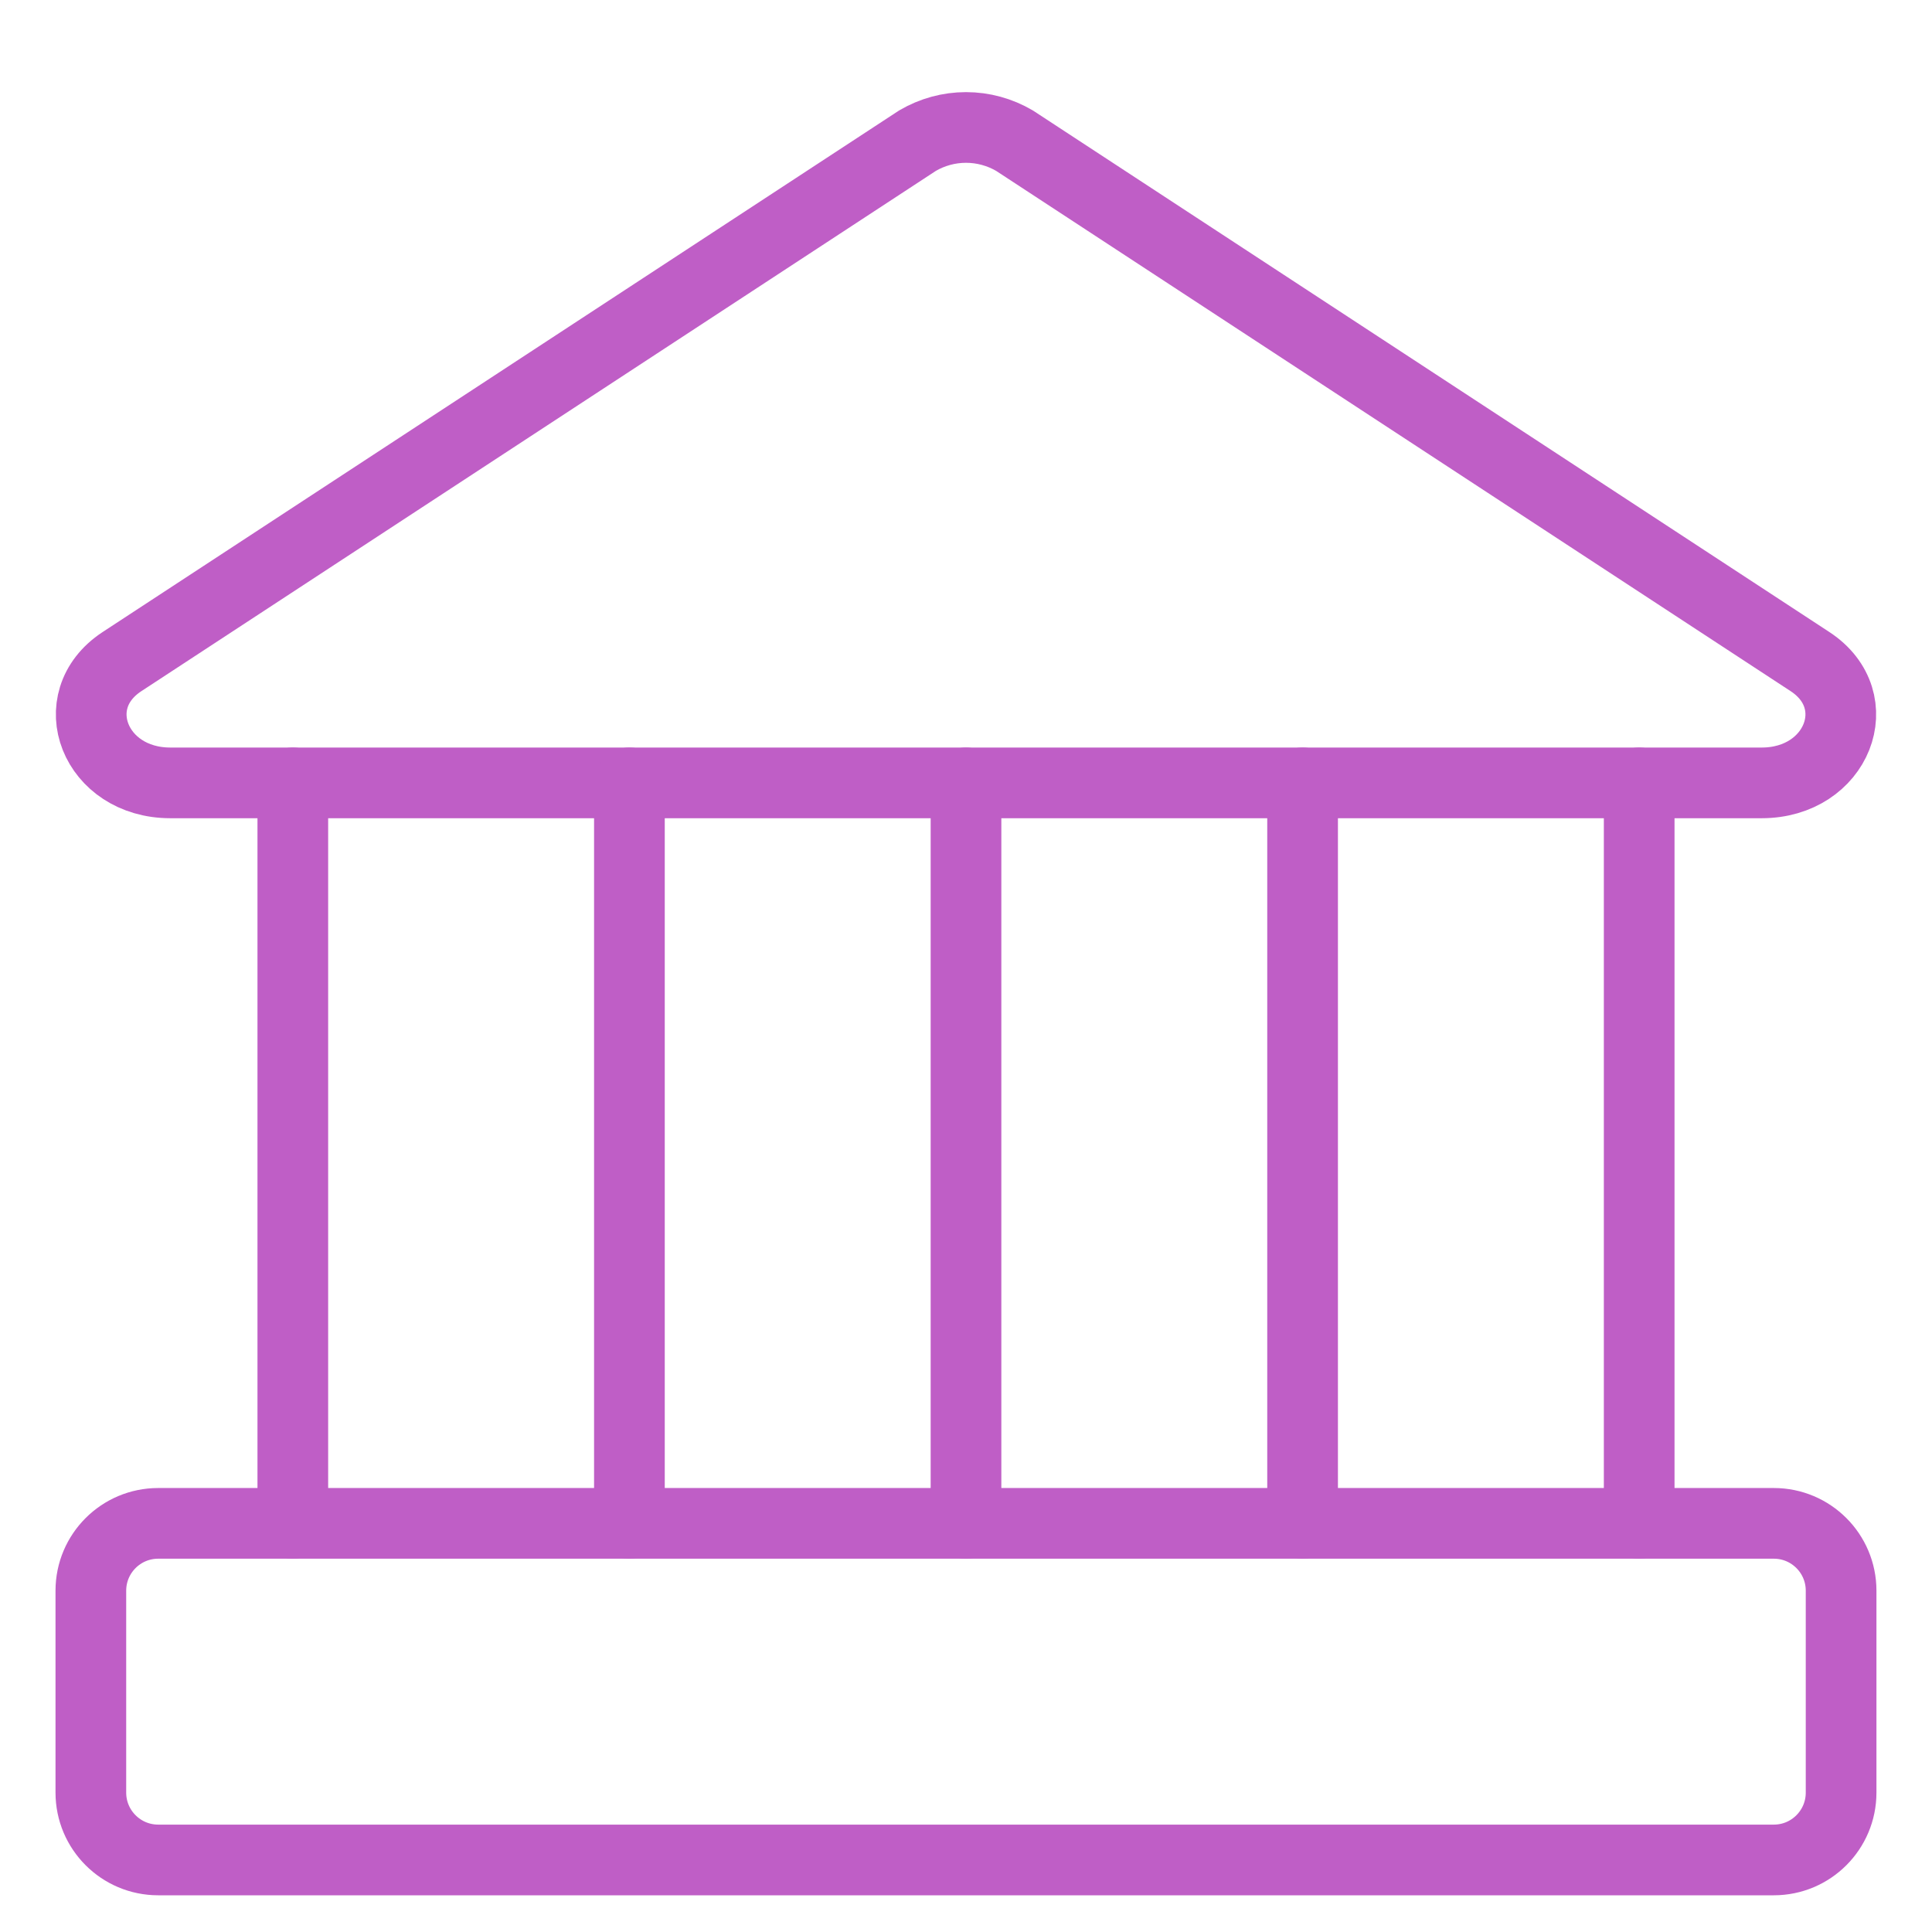 <svg width="41" height="41" viewBox="0 0 41 41" fill="none" xmlns="http://www.w3.org/2000/svg">
<g clip-path="url(#clip0_133_1424)">
<path d="M37.386 16.614H3.614C2.014 16.614 1.329 14.871 2.586 14.042L19.471 2.985C19.783 2.802 20.138 2.705 20.5 2.705C20.862 2.705 21.217 2.802 21.529 2.985L38.414 14.042C39.671 14.871 38.986 16.614 37.386 16.614Z" stroke="#bf5ec6" stroke-width="1.5" stroke-linecap="round" stroke-linejoin="round"/>
<path d="M37.643 32.328H3.357C2.568 32.328 1.928 32.968 1.928 33.757V38.042C1.928 38.831 2.568 39.471 3.357 39.471H37.643C38.432 39.471 39.071 38.831 39.071 38.042V33.757C39.071 32.968 38.432 32.328 37.643 32.328Z" stroke="#bf5ec6" stroke-width="1.5" stroke-linecap="round" stroke-linejoin="round"/>
<path d="M6.214 16.614V32.328" stroke="#bf5ec6" stroke-width="1.5" stroke-linecap="round" stroke-linejoin="round"/>
<path d="M13.357 16.614V32.328" stroke="#bf5ec6" stroke-width="1.5" stroke-linecap="round" stroke-linejoin="round"/>
<path d="M20.5 16.614V32.328" stroke="#bf5ec6" stroke-width="1.5" stroke-linecap="round" stroke-linejoin="round"/>
<path d="M27.643 16.614V32.328" stroke="#bf5ec6" stroke-width="1.5" stroke-linecap="round" stroke-linejoin="round"/>
<path d="M34.786 16.614V32.328" stroke="#bf5ec6" stroke-width="1.5" stroke-linecap="round" stroke-linejoin="round"/>
</g>
<defs>
<clipPath id="clip0_133_1424">
<rect width="40" height="40" fill="white" transform="translate(0.5 0.899)"/>
</clipPath>
</defs>
</svg>
